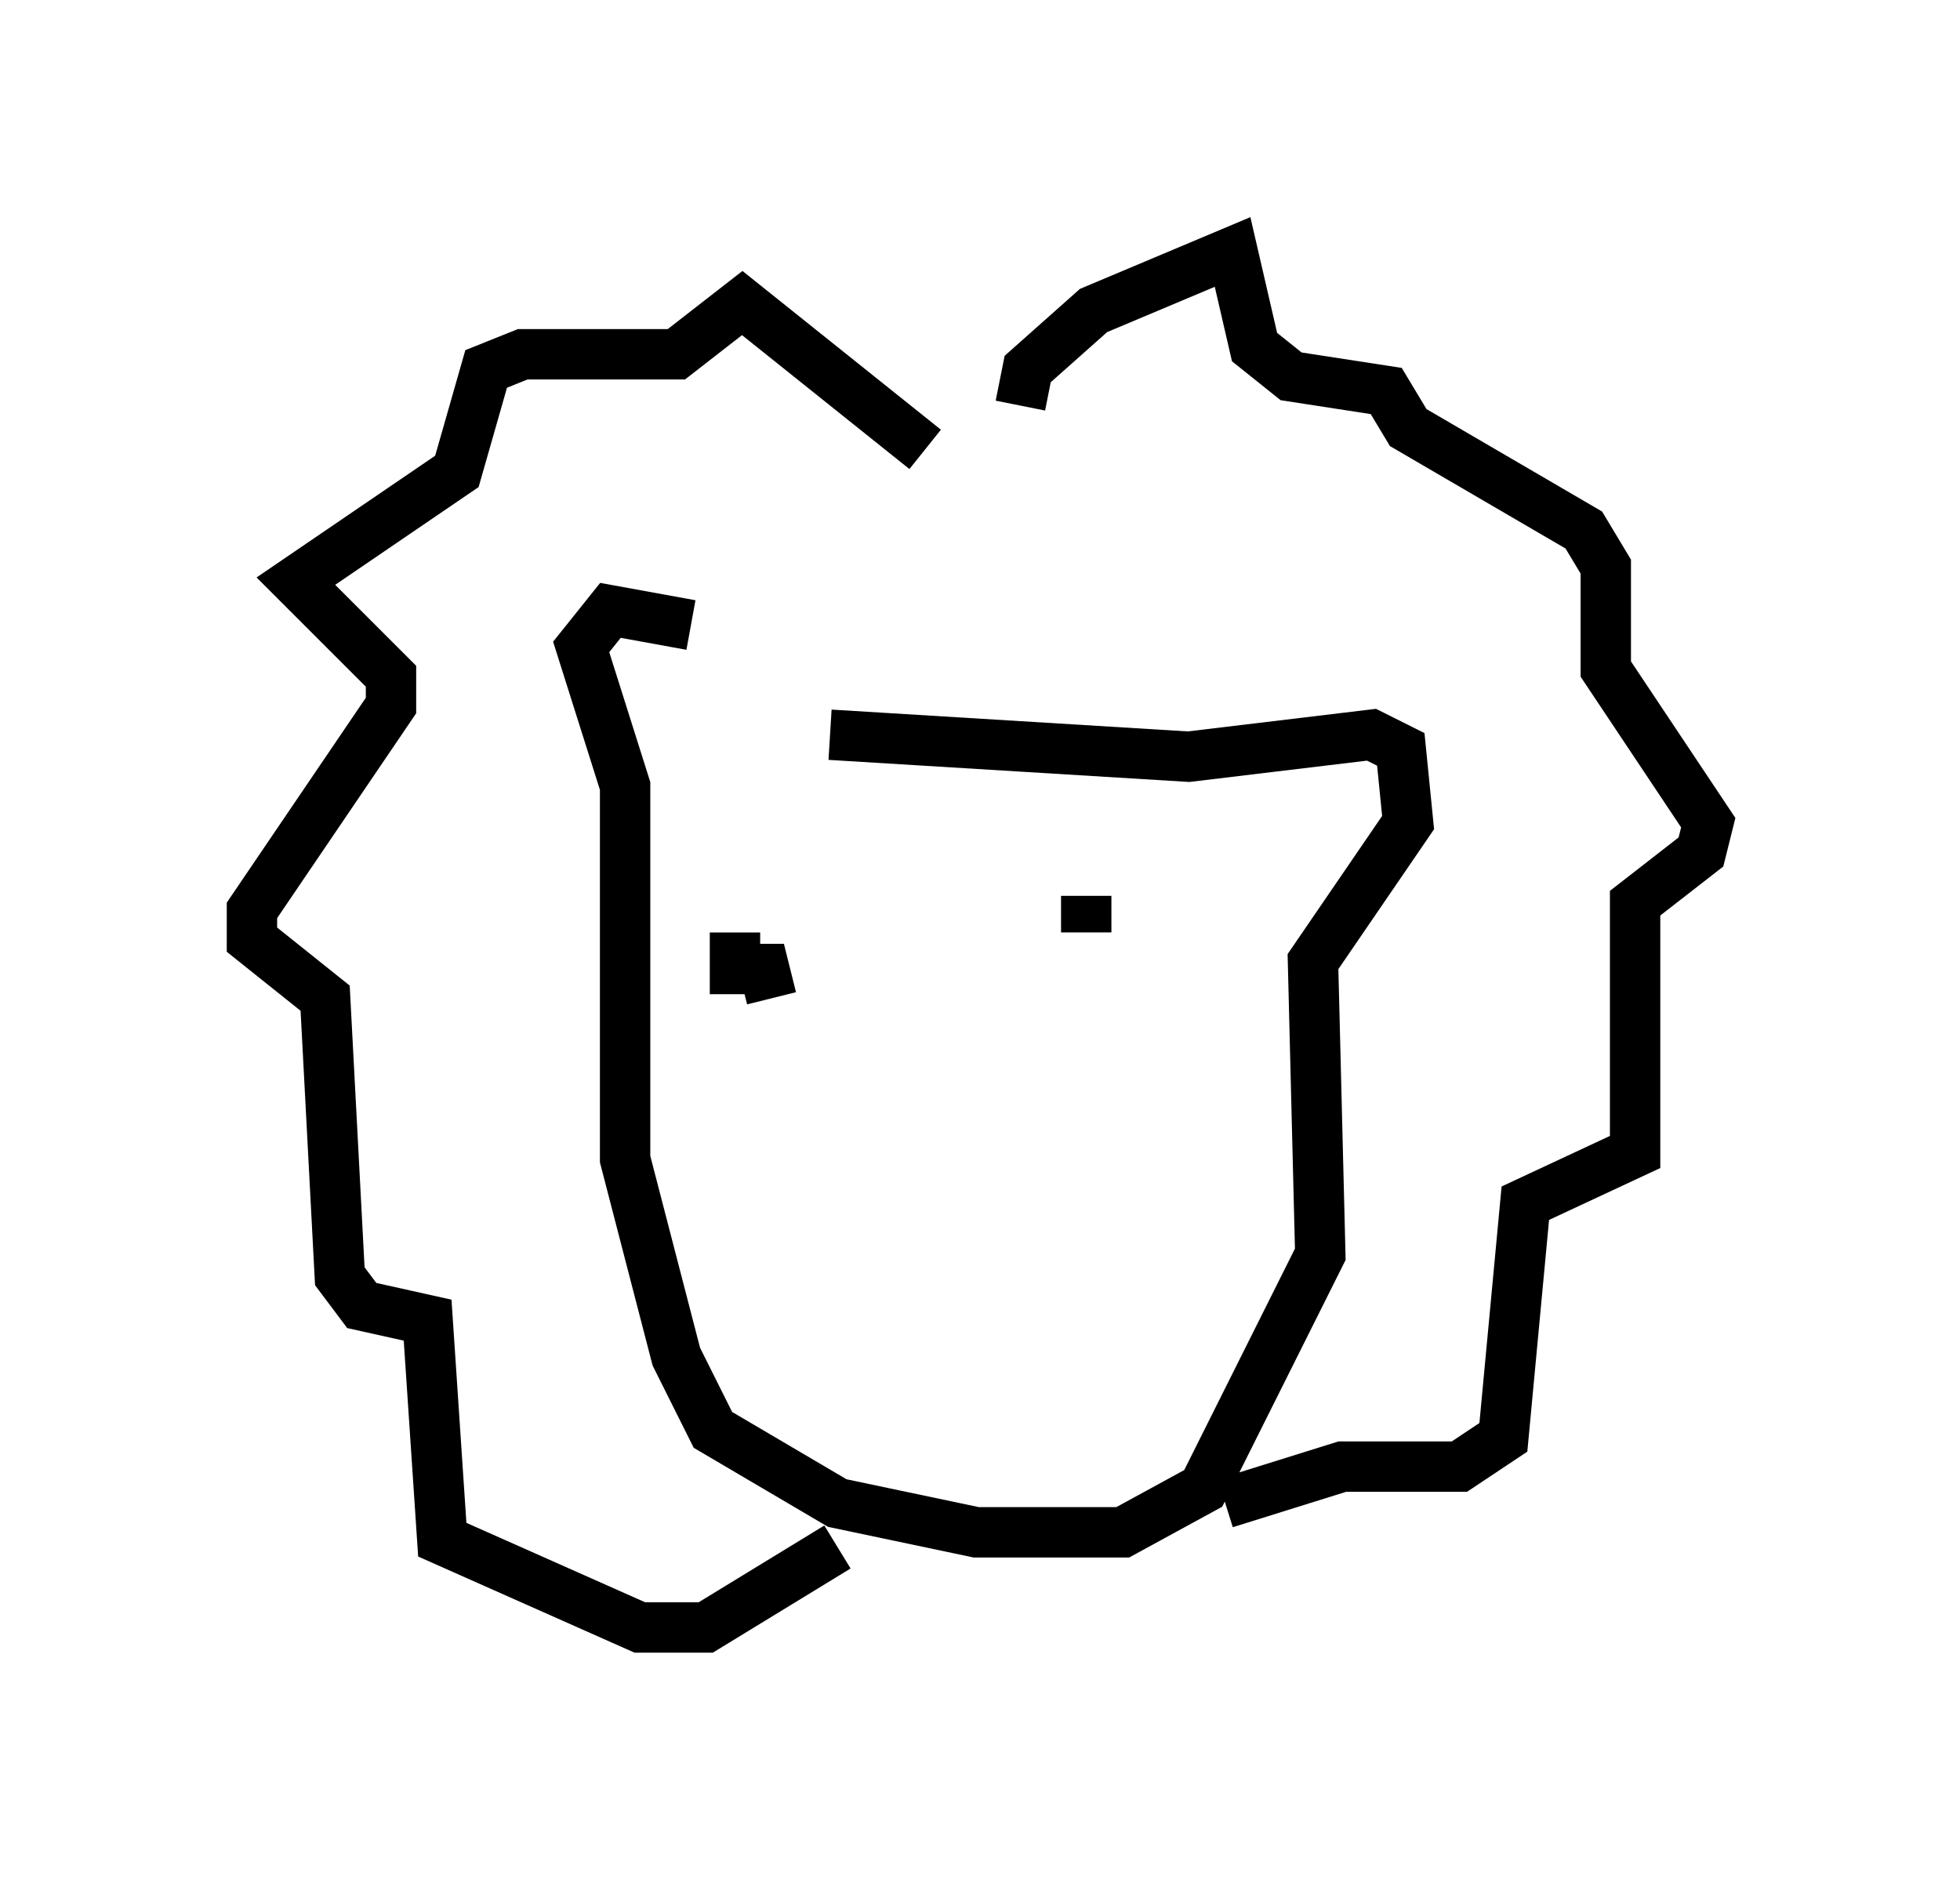<?xml version="1.0" encoding="utf-8" ?>
<svg baseProfile="full" height="37.307" version="1.1" width="38.905" xmlns="http://www.w3.org/2000/svg" xmlns:ev="http://www.w3.org/2001/xml-events" xmlns:xlink="http://www.w3.org/1999/xlink"><defs /><rect fill="white" height="37.307" width="38.905" x="0" y="0" /><path d="M16.765, 14.877 m-3.05, -2.469 l-1.598, -0.291 -0.581, 0.726 l0.872, 2.76 0.0, 7.408 l1.017, 3.922 0.726, 1.453 l2.469, 1.453 2.76, 0.581 l2.905, 0.0 1.598, -0.872 l2.324, -4.648 -0.145, -5.81 l1.888, -2.76 -0.145, -1.453 l-0.581, -0.291 -3.631, 0.436 l-7.117, -0.436 m1.888, -5.665 l-3.631, -2.905 -1.307, 1.017 l-3.05, 0.0 -0.726, 0.291 l-0.581, 2.034 -3.196, 2.179 l1.888, 1.888 0.0, 0.581 l-2.76, 4.067 0.0, 0.581 l1.453, 1.162 0.291, 5.52 l0.436, 0.581 1.307, 0.291 l0.291, 4.358 3.922, 1.743 l1.307, 0.0 2.615, -1.598 m3.631, -22.659 l0.145, -0.726 1.307, -1.162 l2.76, -1.162 0.436, 1.888 l0.726, 0.581 1.888, 0.291 l0.436, 0.726 3.486, 2.034 l0.436, 0.726 0.0, 2.034 l2.034, 3.05 -0.145, 0.581 l-1.307, 1.017 0.0, 4.939 l-2.179, 1.017 -0.436, 4.648 l-0.872, 0.581 -2.324, 0.0 l-2.324, 0.726 m-9.732, -11.33 l0.0, 0.726 0.581, 0.0 l0.145, 0.581 m6.246, -2.034 l0.0, 0.726 " fill="none" stroke="black" stroke-width="1" /></svg>